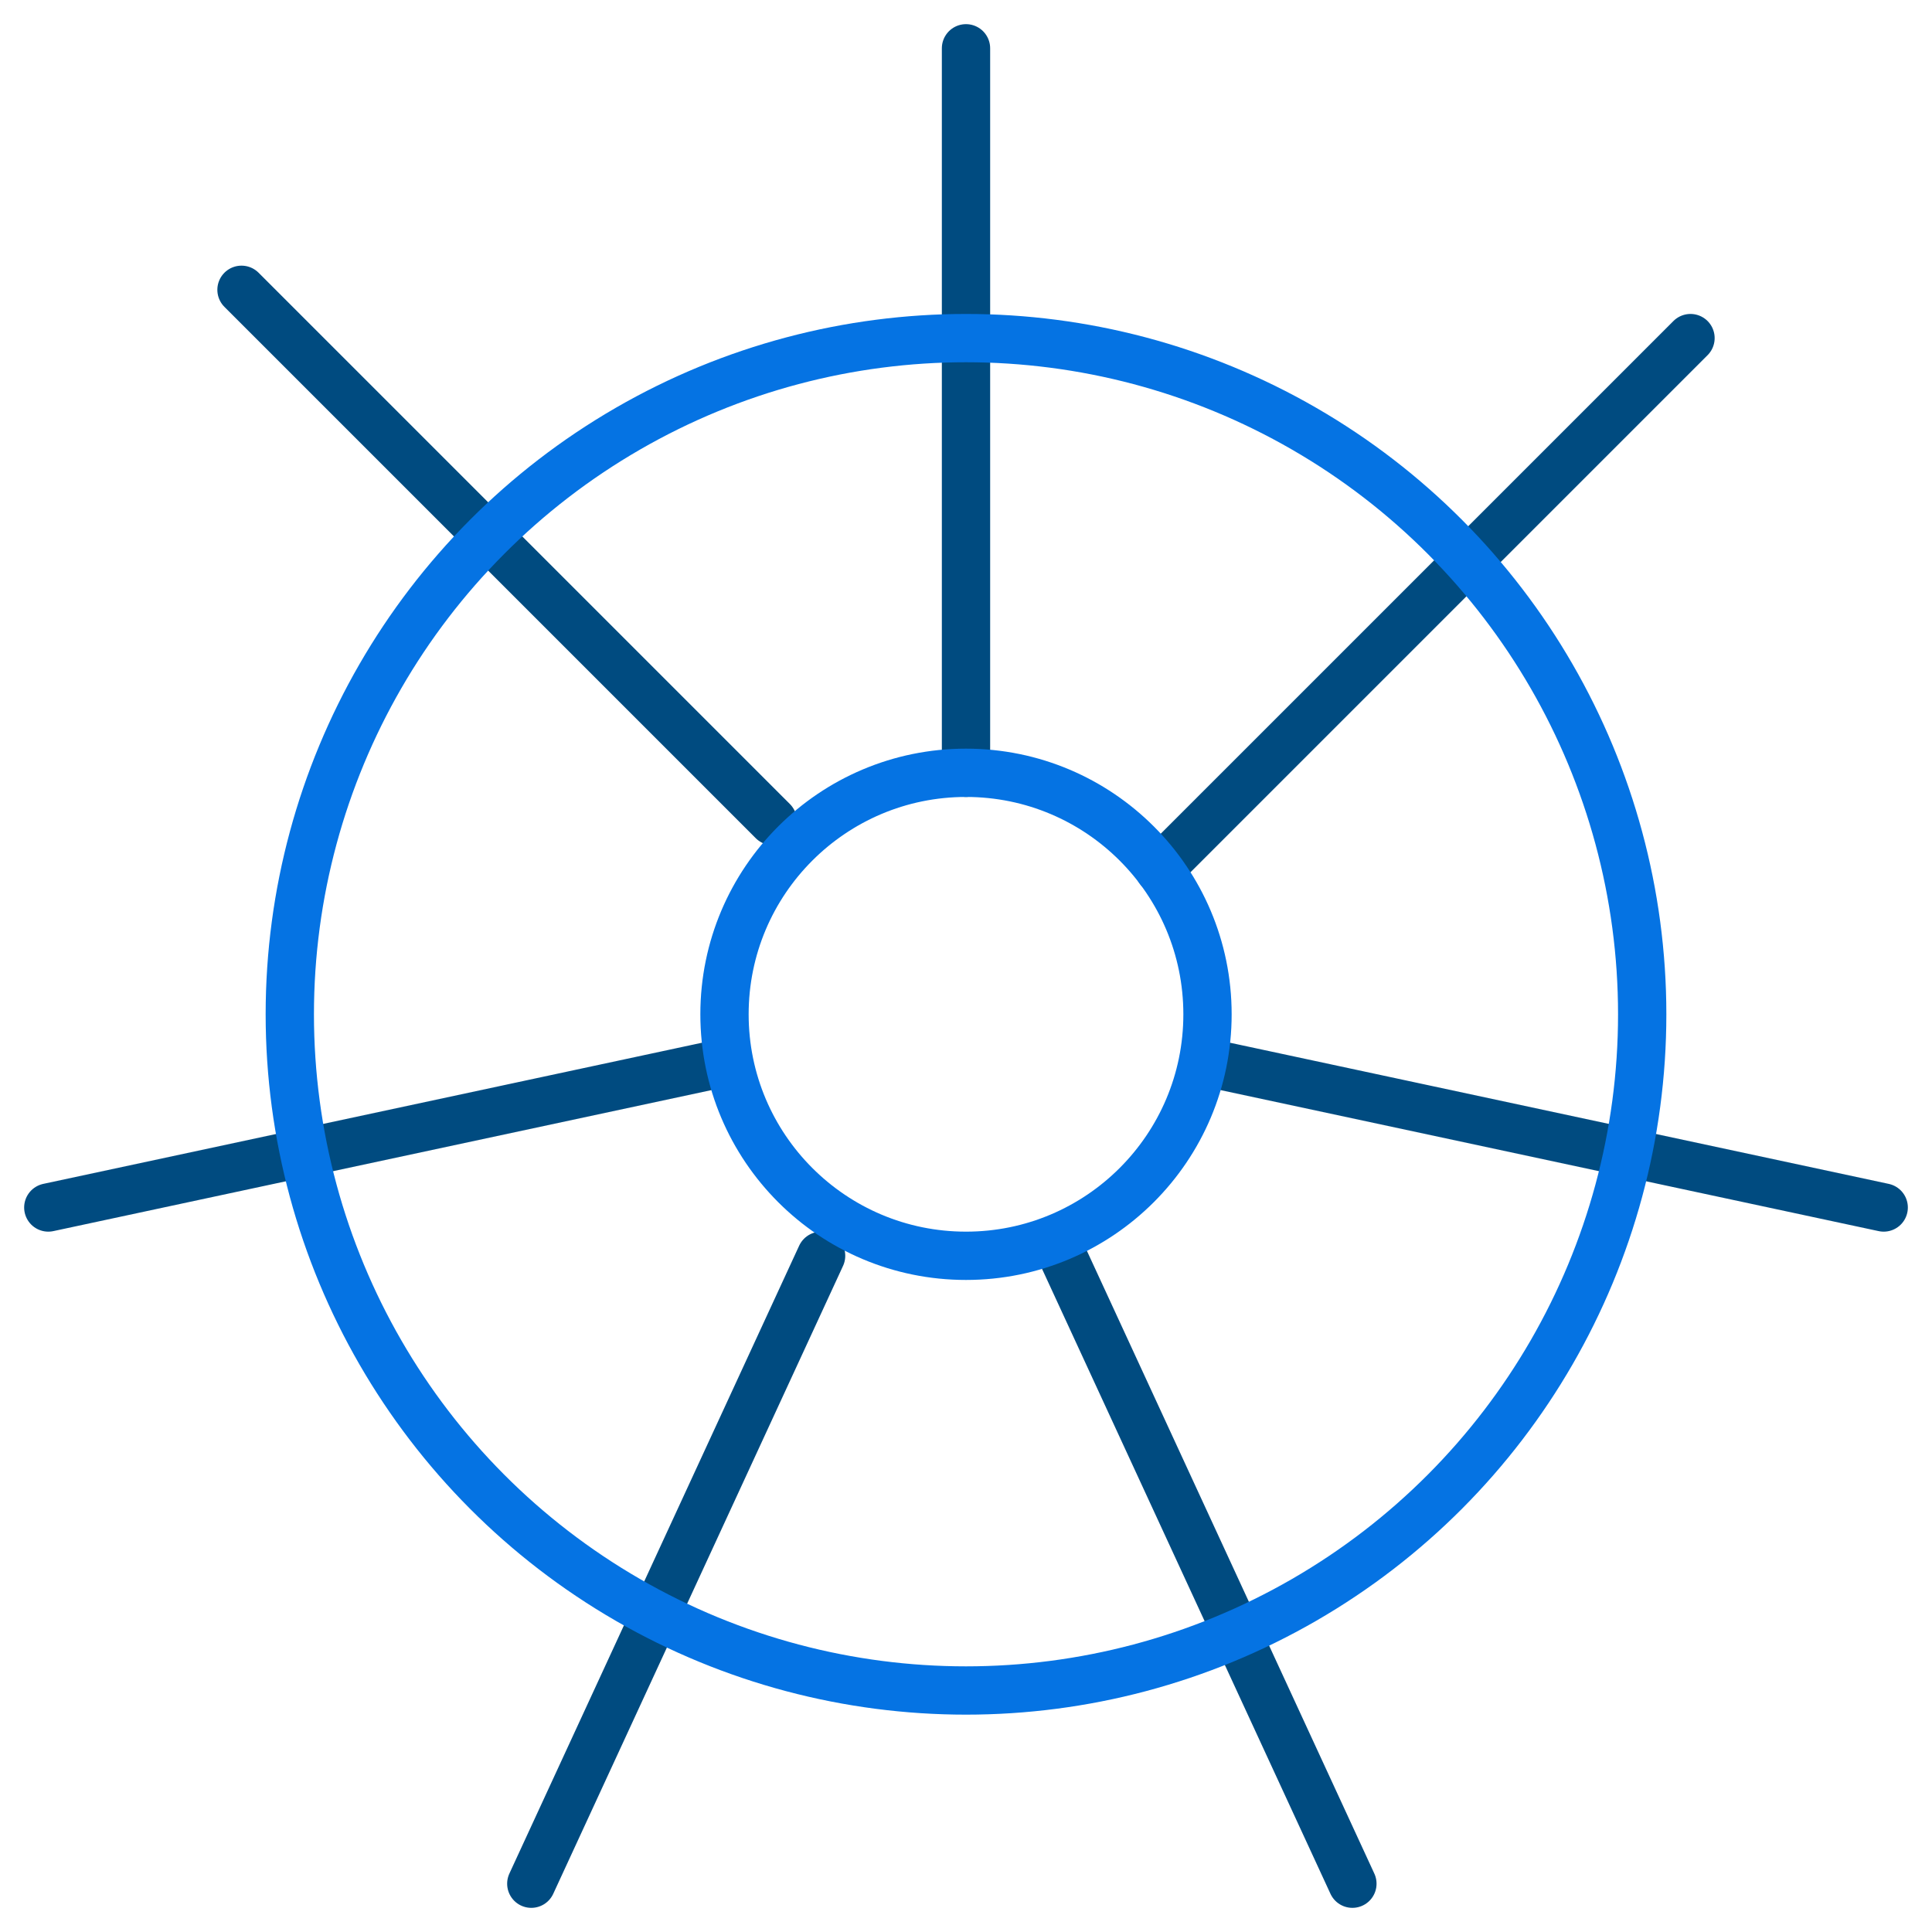 <svg height="40" width="40" xmlns="http://www.w3.org/2000/svg"><g fill="none"><path d="M24 18L35 7M22 26l6 13M17 26l-6 13m14-17l14 3m-24-3L1 25m15-8L5 6m15 10V1" stroke="#004b80" stroke-linecap="round"/><g stroke="#0573e3"><circle cx="20" cy="21" r="5"/><circle cx="20" cy="21" r="14"/></g></g></svg>